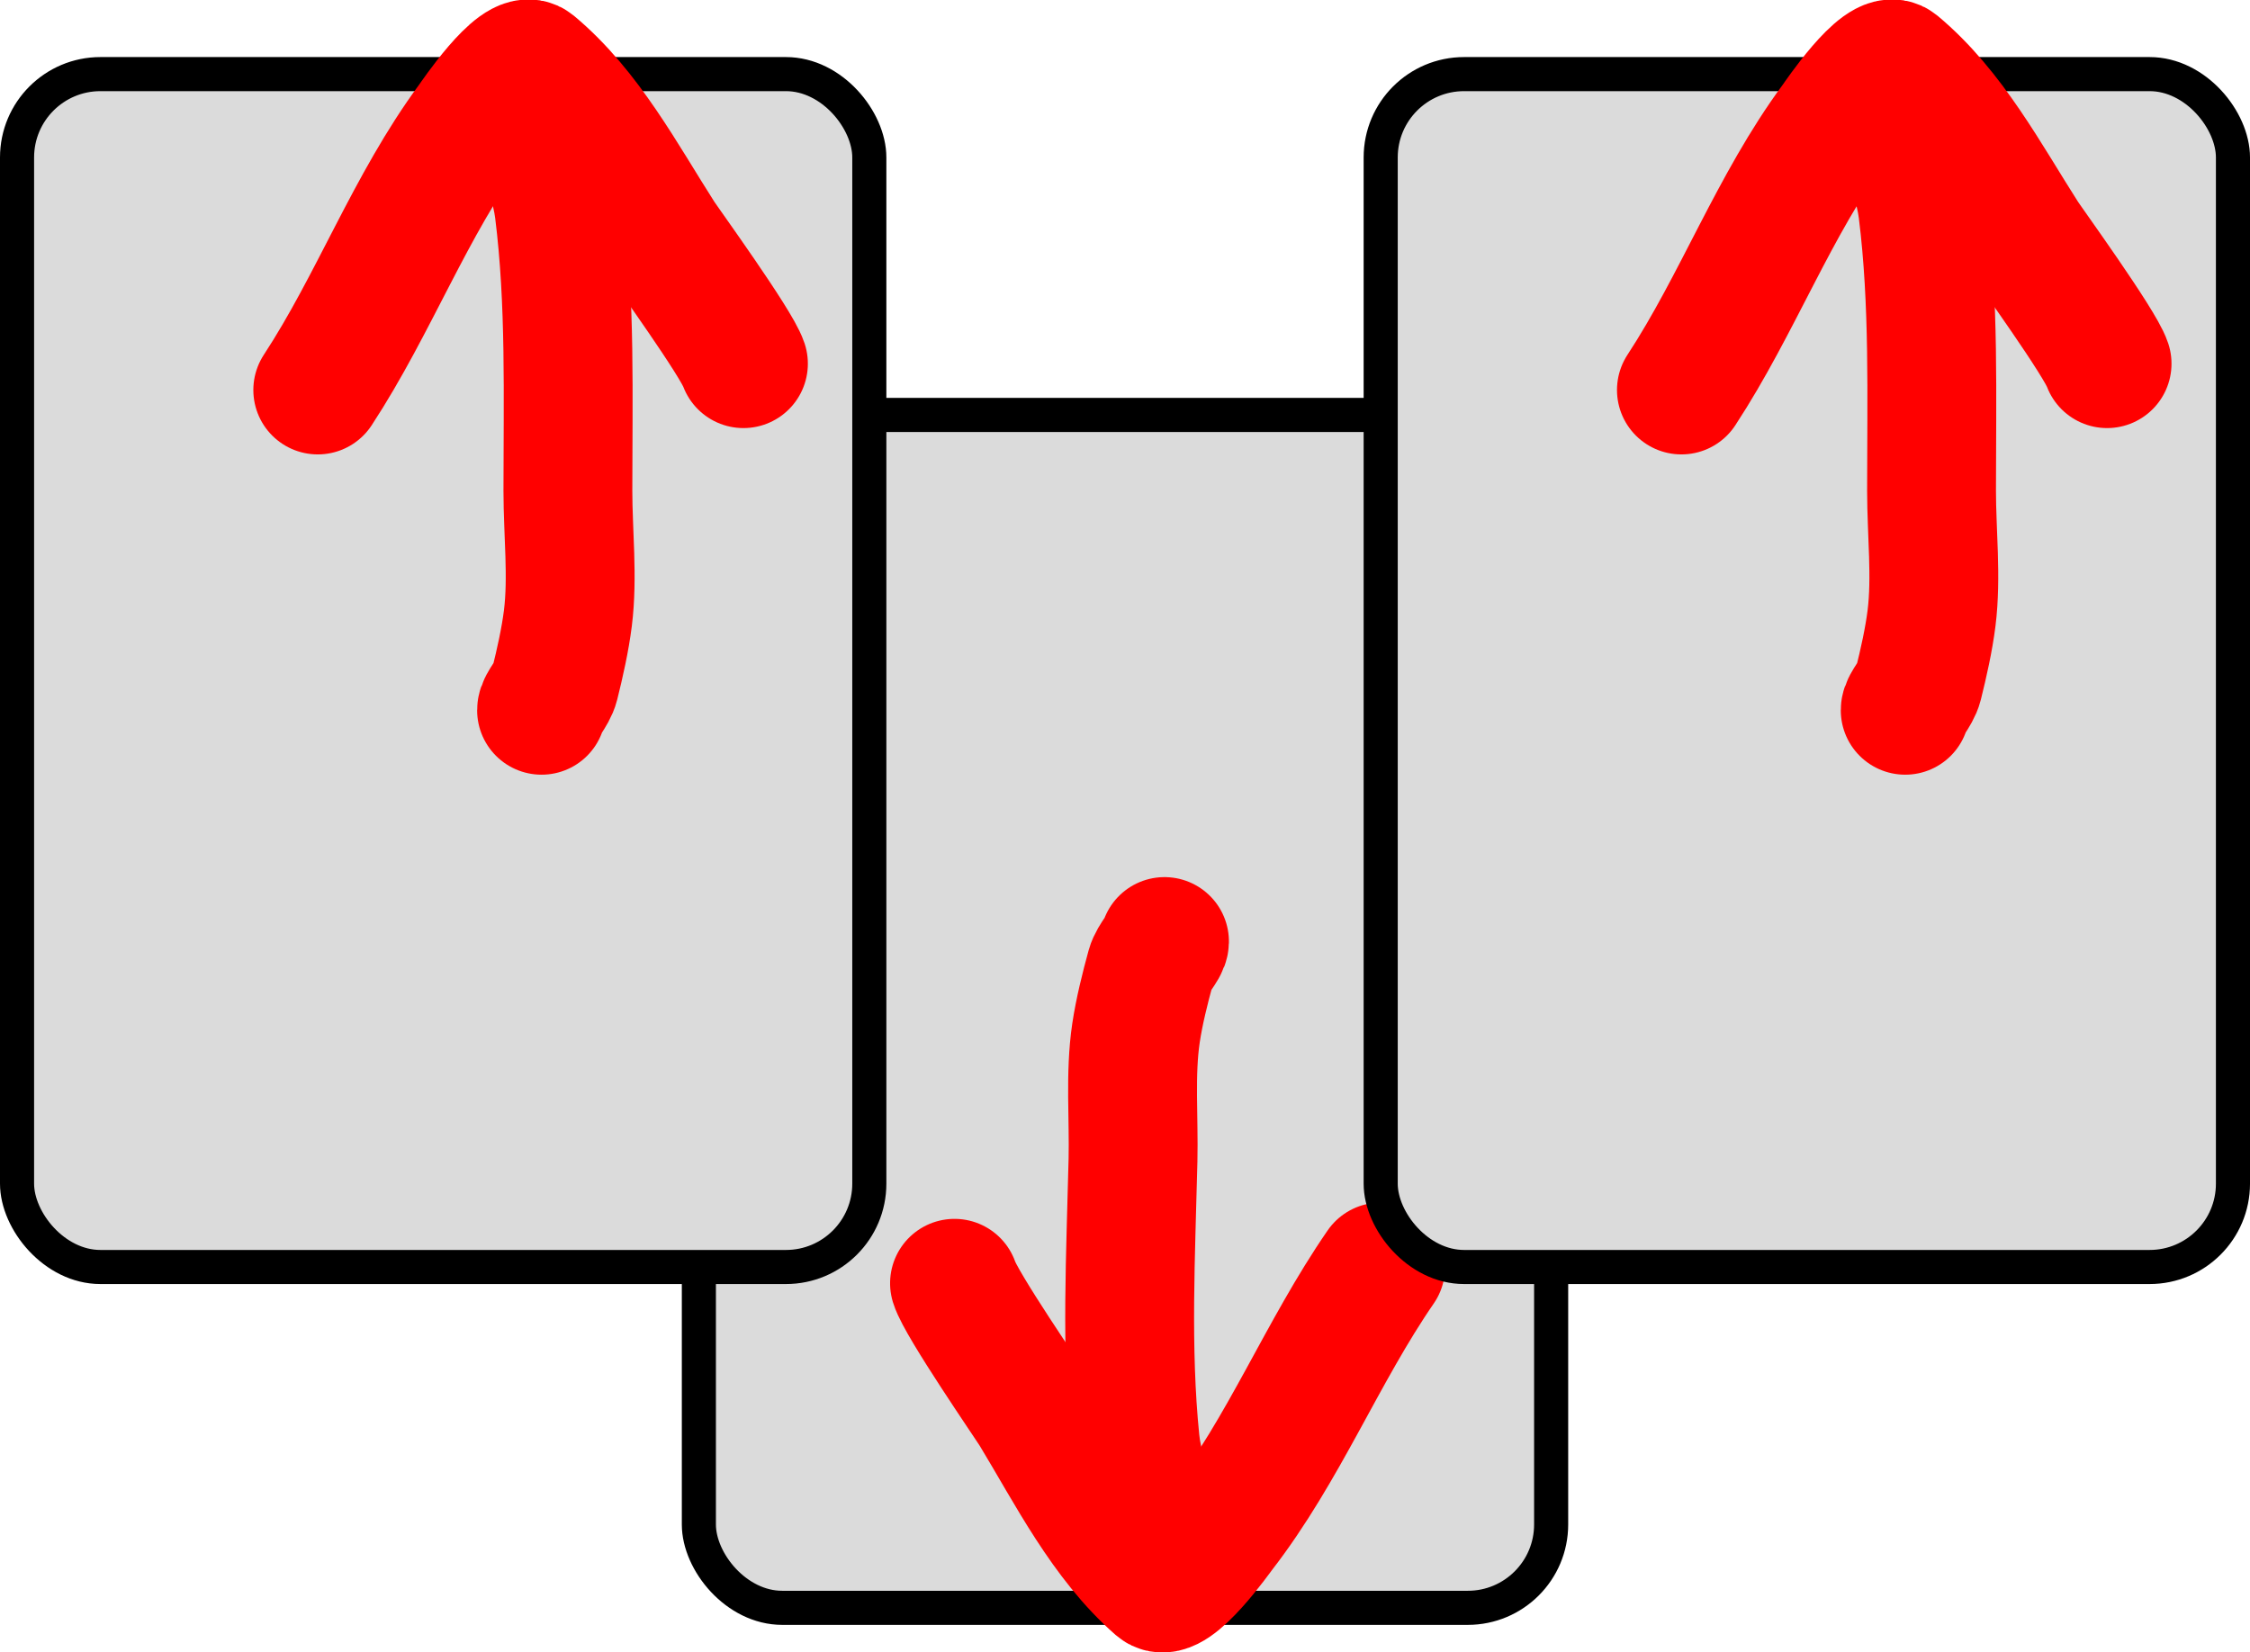 <?xml version="1.0" encoding="UTF-8" standalone="no"?>
<!-- Created with Inkscape (http://www.inkscape.org/) -->

<svg
   width="174.625mm"
   height="128.247mm"
   viewBox="0 0 174.625 128.247"
   version="1.1"
   id="svg992"
   inkscape:version="1.1 (c68e22c387, 2021-05-23)"
   sodipodi:docname="3-gift-reverse.svg"
   xmlns:inkscape="http://www.inkscape.org/namespaces/inkscape"
   xmlns:sodipodi="http://sodipodi.sourceforge.net/DTD/sodipodi-0.dtd"
   xmlns="http://www.w3.org/2000/svg"
   xmlns:svg="http://www.w3.org/2000/svg">
  <sodipodi:namedview
     id="namedview994"
     pagecolor="#ffffff"
     bordercolor="#111111"
     borderopacity="1"
     inkscape:pageshadow="0"
     inkscape:pageopacity="0"
     inkscape:pagecheckerboard="1"
     inkscape:document-units="mm"
     showgrid="false"
     inkscape:zoom="0.68061167"
     inkscape:cx="-357.76642"
     inkscape:cy="609.74564"
     inkscape:current-layer="layer1" />
  <defs
     id="defs989" />
  <g
     inkscape:label="Layer 1"
     inkscape:groupmode="layer"
     id="layer1"
     transform="translate(-199.969,12.809)">
    <g
       id="g963"
       transform="translate(-380.791,-205.493)">
      <g
         id="g7286-3-6"
         transform="translate(92.604,13.229)">
        <rect
           style="fill:#dbdbdb;fill-opacity:1;stroke:#000000;stroke-width:2.646;paint-order:stroke fill markers"
           id="rect1540-9-0-17-4"
           width="66.146"
           height="92.604"
           x="542.396"
           y="211.667"
           ry="6.471" />
        <g
           id="g5113-5-3-6-4"
           style="stroke:#ff0000;stroke-width:10;stroke-linecap:round;stroke-miterlimit:4;stroke-dasharray:none;stroke-opacity:1"
           transform="rotate(-178.649,366.053,208.229)">
          <path
             style="fill:none;stroke:#ff0000;stroke-width:10;stroke-linecap:round;stroke-linejoin:miter;stroke-miterlimit:4;stroke-dasharray:none;stroke-opacity:1"
             d="m 135.217,144.072 c 4.381,-6.688 7.166,-14.324 11.921,-20.776 0.174,-0.236 3.634,-5.373 4.768,-4.428 4.222,3.518 6.985,8.757 9.877,13.283 0.437,0.684 5.934,8.265 6.471,9.877"
             id="path5025-8-2-4-3" />
          <path
             style="fill:none;stroke:#ff0000;stroke-width:10;stroke-linecap:round;stroke-linejoin:miter;stroke-miterlimit:4;stroke-dasharray:none;stroke-opacity:1"
             d="m 151.565,119.549 c -0.305,3.708 1.934,6.954 2.384,10.558 0.897,7.177 0.681,14.497 0.681,21.798 0,3.219 0.398,6.693 0,9.877 -0.207,1.658 -0.621,3.506 -1.022,5.109 -0.193,0.771 -1.022,1.595 -1.022,2.044"
             id="path5029-2-5-18-0" />
        </g>
      </g>
      <g
         id="g2596-9-6"
         transform="translate(-119.063,26.458)">
        <rect
           style="fill:#dbdbdb;fill-opacity:1;stroke:#000000;stroke-width:2.646;paint-order:stroke fill markers"
           id="rect1540-9-4-6-7"
           width="66.146"
           height="92.604"
           x="701.146"
           y="171.979"
           ry="6.471" />
        <g
           id="g5113-3-9-9"
           style="stroke:#ff0000;stroke-width:10;stroke-linecap:round;stroke-miterlimit:4;stroke-dasharray:none;stroke-opacity:1"
           transform="translate(589.268,52.43)">
          <path
             style="fill:none;stroke:#ff0000;stroke-width:10;stroke-linecap:round;stroke-linejoin:miter;stroke-miterlimit:4;stroke-dasharray:none;stroke-opacity:1"
             d="m 135.217,144.072 c 4.381,-6.688 7.166,-14.324 11.921,-20.776 0.174,-0.236 3.634,-5.373 4.768,-4.428 4.222,3.518 6.985,8.757 9.877,13.283 0.437,0.684 5.934,8.265 6.471,9.877"
             id="path5025-7-7-9" />
          <path
             style="fill:none;stroke:#ff0000;stroke-width:10;stroke-linecap:round;stroke-linejoin:miter;stroke-miterlimit:4;stroke-dasharray:none;stroke-opacity:1"
             d="m 151.565,119.549 c -0.305,3.708 1.934,6.954 2.384,10.558 0.897,7.177 0.681,14.497 0.681,21.798 0,3.219 0.398,6.693 0,9.877 -0.207,1.658 -0.621,3.506 -1.022,5.109 -0.193,0.771 -1.022,1.595 -1.022,2.044"
             id="path5029-3-3-3" />
        </g>
      </g>
      <g
         id="g2596-9-1"
         transform="translate(-13.229,26.458)">
        <rect
           style="fill:#dbdbdb;fill-opacity:1;stroke:#000000;stroke-width:2.646;paint-order:stroke fill markers"
           id="rect1540-9-4-6-9"
           width="66.146"
           height="92.604"
           x="701.146"
           y="171.979"
           ry="6.471" />
        <g
           id="g5113-3-9-2"
           style="stroke:#ff0000;stroke-width:10;stroke-linecap:round;stroke-miterlimit:4;stroke-dasharray:none;stroke-opacity:1"
           transform="translate(589.268,52.43)">
          <path
             style="fill:none;stroke:#ff0000;stroke-width:10;stroke-linecap:round;stroke-linejoin:miter;stroke-miterlimit:4;stroke-dasharray:none;stroke-opacity:1"
             d="m 135.217,144.072 c 4.381,-6.688 7.166,-14.324 11.921,-20.776 0.174,-0.236 3.634,-5.373 4.768,-4.428 4.222,3.518 6.985,8.757 9.877,13.283 0.437,0.684 5.934,8.265 6.471,9.877"
             id="path5025-7-7-0" />
          <path
             style="fill:none;stroke:#ff0000;stroke-width:10;stroke-linecap:round;stroke-linejoin:miter;stroke-miterlimit:4;stroke-dasharray:none;stroke-opacity:1"
             d="m 151.565,119.549 c -0.305,3.708 1.934,6.954 2.384,10.558 0.897,7.177 0.681,14.497 0.681,21.798 0,3.219 0.398,6.693 0,9.877 -0.207,1.658 -0.621,3.506 -1.022,5.109 -0.193,0.771 -1.022,1.595 -1.022,2.044"
             id="path5029-3-3-4" />
        </g>
      </g>
    </g>
  </g>
</svg>
